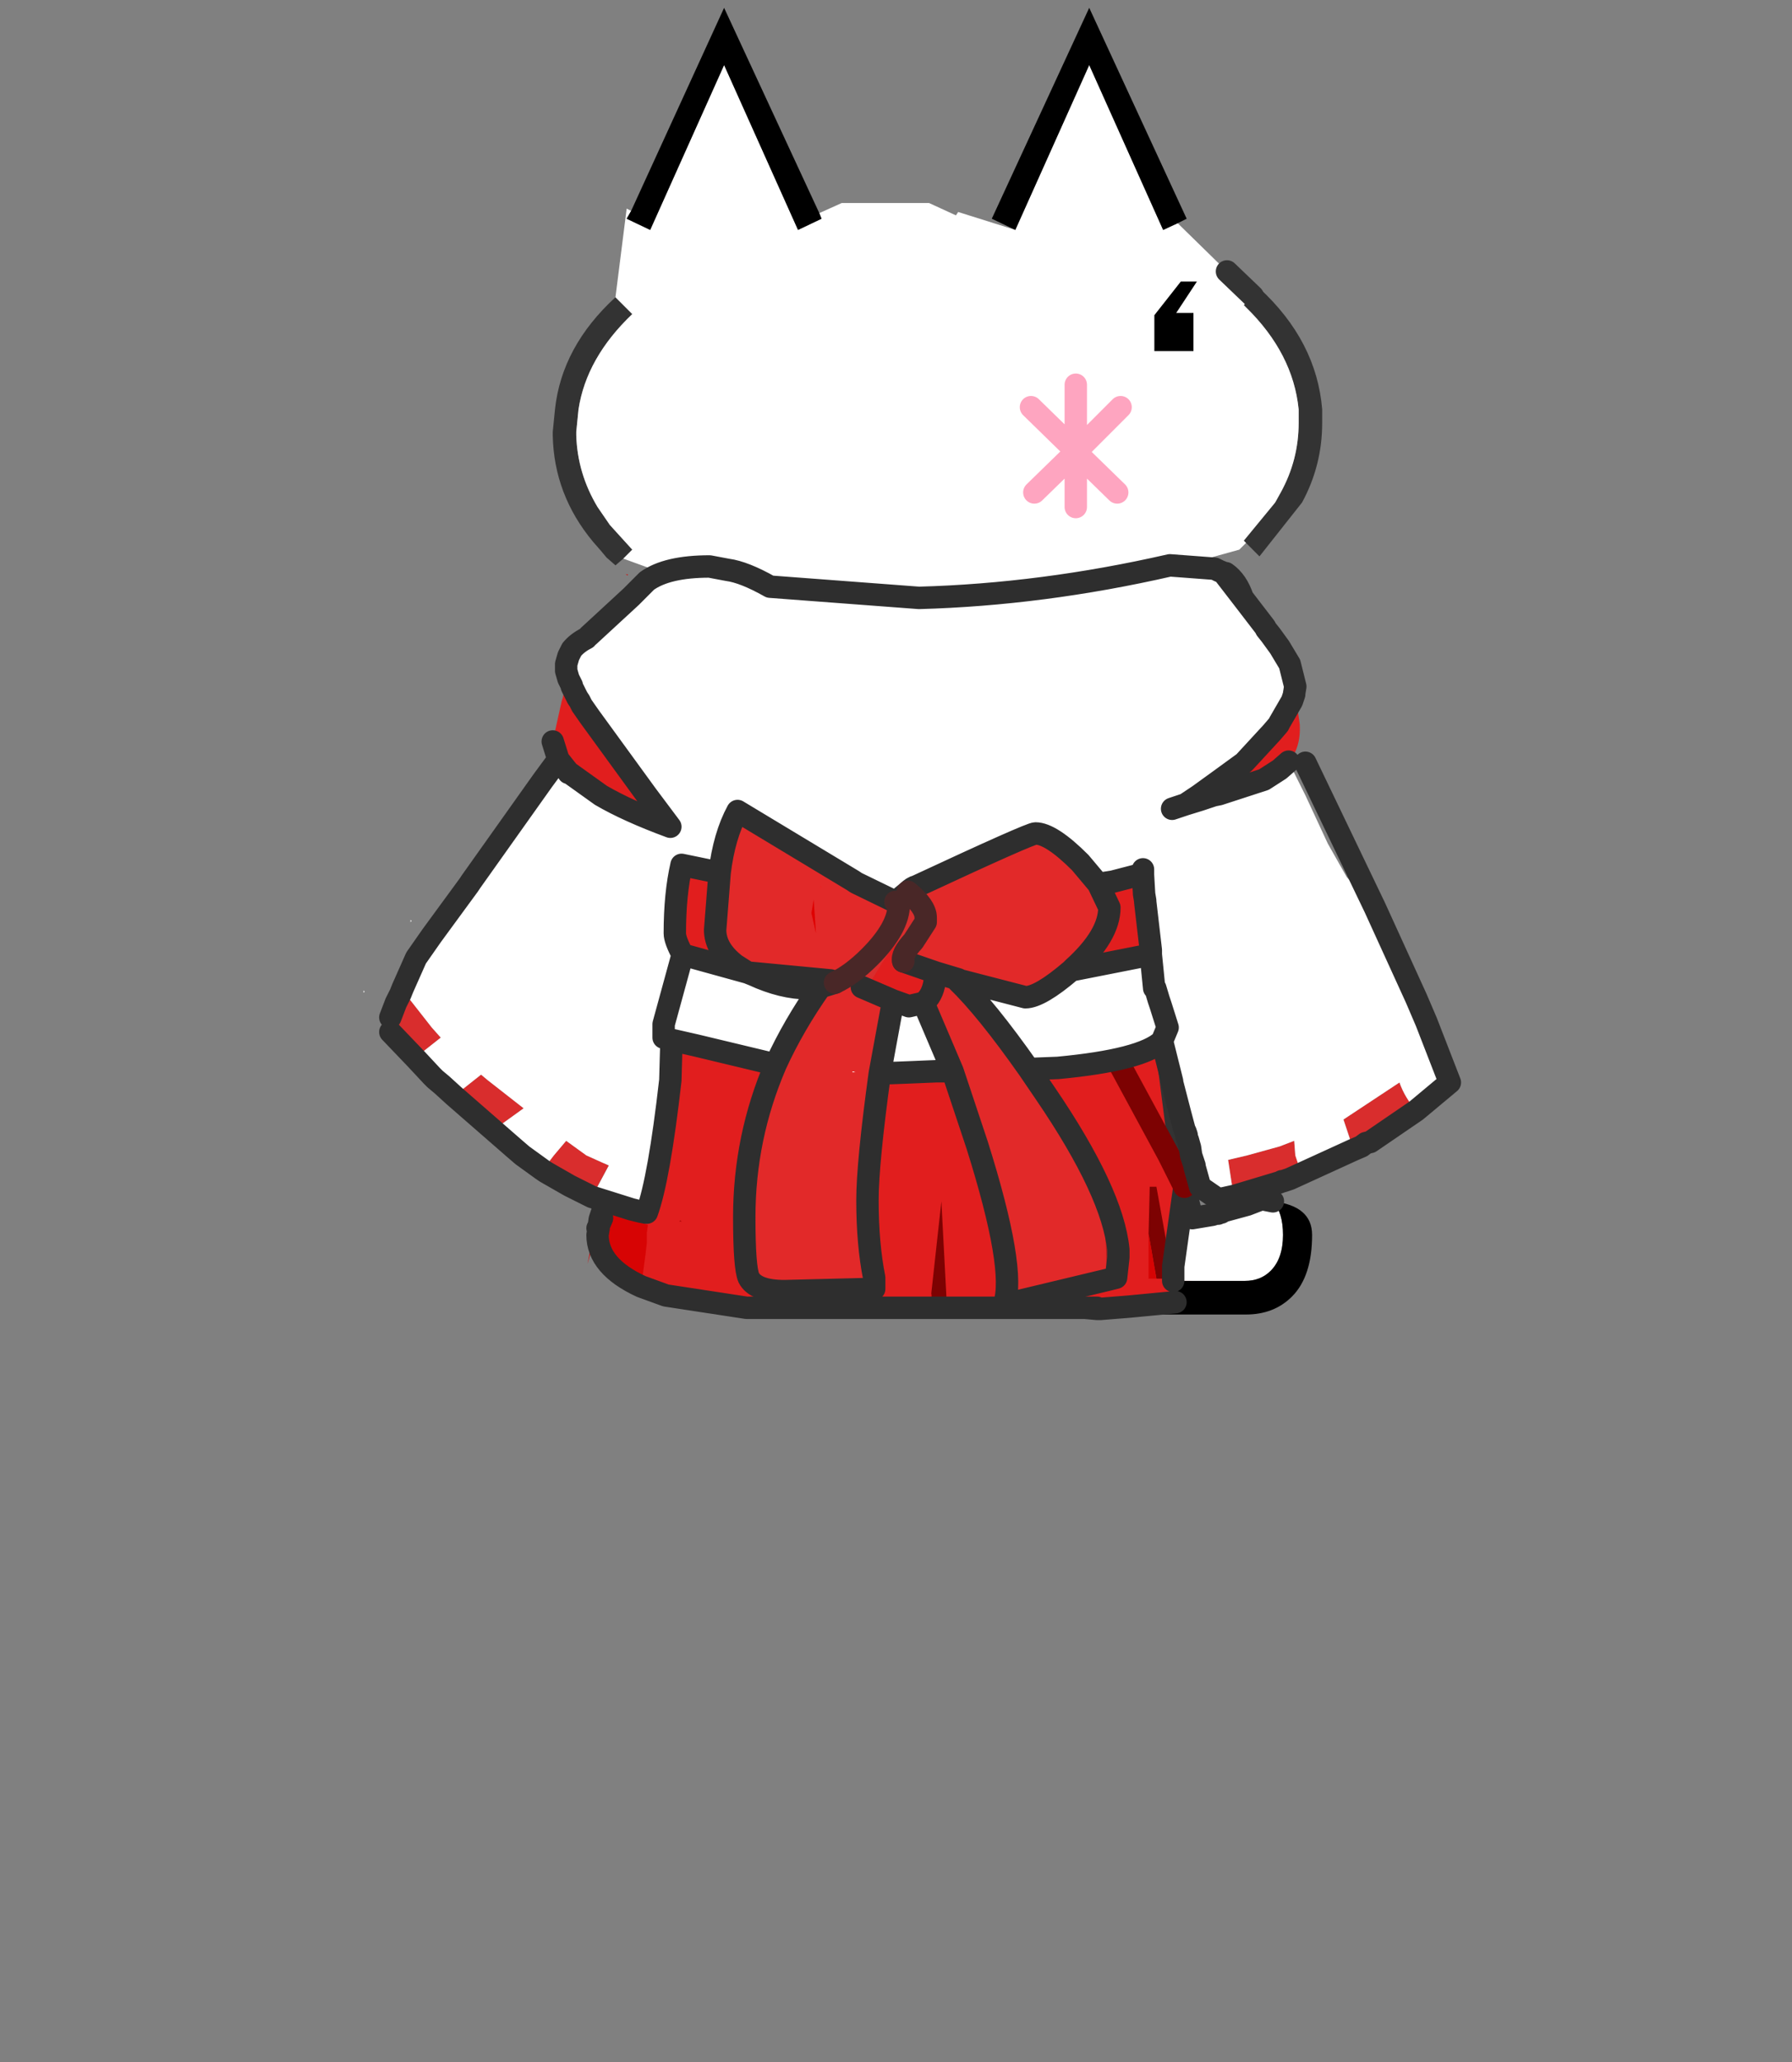 <svg xmlns="http://www.w3.org/2000/svg" xmlns:xlink="http://www.w3.org/1999/xlink" height="184" width="160"><rect width="100%" height="100%" fill="#808080" stroke="none"/><defs><g id="h"><path d="M-.55-26.25h.05l5.4.25 3.45-.1h3.35l1.05 8.2-.5 3.55v.65l.05.25.05.55v.15l-2.1.2-1.25.1h-.15v-.05H6.3l-.2-2.4v2.4H2.15l-.25-4.75-.45 4.1-.05.65h-4.35q.05-2.15-.05-2.7l-.3-.05-.25.65-.15 2.1h-3.1l-3.6-.55-1.1-.4.2-1.5.05-.45v-.45l.05-.35-1.65-.55q.45-.55.7-1.4l-.9 1.3h-.1v-.05h-.05q1.35-4.95 2.1-9.9v-.15q1.85.7 5.15.75l3.9-.05h1.5M11.5-13.8h.75l-.1-.5-.65-3.6h-.3l-.05 2.1v2h.35M8.35-26.1l.75 1.35 2.95 5.45.7 1.4-.7-1.4-2.95-5.45-.75-1.35m-14.3 10.65h.1v-.05l-.1.05m-3.75-.9l-.05-.05-.05.05h.1" fill="#e11e1e" fill-rule="evenodd" transform="translate(13.95 27.45)"/><path d="M12.75-17.9l.35 1.4 1.3-.35v.1h-.1l-.05.05h-.1l-.15.05-.9.15.9-.15.15-.05h.1l.05-.05h.1l.05-.05v.05l1.1-.35.65-.25.5.1q.45.5.45 1.5 0 1.05-.55 1.6-.45.45-1.15.45h-3.2v-.65l.5-3.55" fill="#fff" fill-rule="evenodd" transform="translate(13.95 27.45)"/><path d="M14.4-16.85l1.8-.5-.65.25-1.1.35v-.05l-.05.05v-.1m-27.8.7v.05l-.05.05-.2.5.3-.9.2-.45v.05l-.1.35-.1.25-.05.1.15-.35-.15.35m28.95-.95l-1.1.3 1.1-.3m-25.25.75h-.1l.05-.05.05.05m3.75.9l.1-.05v.05h-.1m-6.9-1.3h-.05l-.15-.1.9-1.3q-.25.85-.7 1.4m-.55.65l.05-.35-.05.35" fill="#a70303" fill-rule="evenodd" transform="translate(13.95 27.45)"/><path d="M2.15-12.5H1.5l-.05-.65.45-4.1.25 4.75m9-3.3l.05-2.1h.3l.65 3.6.1.5h-.75l-.35-2" fill="#7d0202" fill-rule="evenodd" transform="translate(13.95 27.45)"/><path d="M16.7-17.25q1.75.2 1.75 1.5 0 1.85-.9 2.75-.8.8-2.05.8H8.85v-.15H9l1.25-.1 2.1-.2v-.25l-.05-.55-.05-.25h3.2q.7 0 1.15-.45.55-.55.55-1.6 0-1-.45-1.5" fill-rule="evenodd" transform="translate(13.95 27.45)"/><path d="M6.3-12.5h-.2v-2.4l.2 2.4m-4.8 0h-.1l.05-.65.05.65m-4.45 0h-.75l.15-2.1.25-.65.3.05q.1.55.05 2.7m-8.55-.95q-1.95-.9-1.95-2.3l.05-.3v-.1l.05-.1.1-.25.1-.35h.1l.15.1h.05l1.65.55-.05.35v.45l-.05.45-.2 1.5m-1.95-2.6l-.45 1.6.2-1v-.05l.3-1.5.1.05.1.05h.05l-.2.45-.3.9.2-.5m24.6.25l.35 2h-.35v-2m-24.5-.65l.15-.45-.15.45" fill="#d70404" fill-rule="evenodd" transform="translate(13.95 27.45)"/><path d="M-13.3-16.95q.9-3.05 1.1-4.3l1.1-5.55q-.75 4.95-2.1 9.9l-.1-.05m11.25-9.3l1.1-.05.4.05h-1.5" fill="#fc1f1f" fill-rule="evenodd" transform="translate(13.95 27.45)"/><path d="M-.55-26.25h.05l5.4.25 3.45-.1m4.4 8.2l.35 1.4m3.1-.85l.5.1m-4.35 4.5l-2.1.2-1.25.1h-.15l-.55-.05H-6.8l-3.6-.55-1.1-.4q-1.95-.9-1.95-2.3l.05-.3v-.1l.15-.35m-.15.4l-.05.05m2.35-10.9q1.85.7 5.15.75l3.9-.05 1.1-.05.4.05h-1.5m16.45 9.5h-.1l-.05.05h-.1l-.15.05-.9.15m1.35-.3l-.05.05m.05-.05l1.1-.3.65-.25m-3.45-.55l-.5 3.55v.65M8.3-12.5h.55m-22.05-4.4l-.15.45-.05.35m.2-.8q1.35-4.95 2.1-9.9" fill="none" stroke="#2e2e2e" stroke-linecap="round" stroke-linejoin="round" transform="translate(13.95 27.45)"/><path d="M8.35-26.1h3.35l1.05 8.2" fill="none" stroke="#333" stroke-linecap="round" stroke-linejoin="round" transform="translate(13.95 27.45)"/><path d="M12.75-17.9l-.7-1.4-2.95-5.45-.75-1.35" fill="none" stroke="#7d0202" stroke-linecap="round" stroke-linejoin="round" transform="translate(13.95 27.45)"/></g><g id="i"><use height="35.45" transform="translate(8.45)" width="34.35" xlink:href="#a"/><use height="6.45" transform="translate(29.3 16.3)" width="5" xlink:href="#b"/><use height="3.1" transform="matrix(1.027 0 0 1 34.178 12.2)" width="4.65" xlink:href="#c"/><use height="34" transform="translate(0 24.3)" width="49" xlink:href="#d"/></g><g id="a"><path d="M39.4 23.85l-.1-.1 1.4-1.7.25-.45q.8-1.45.8-3.1v-.6q-.25-2.5-2.35-4.55l-.1-.1.4-.4.3-.35q2.55 2.35 2.8 5.4v.6q0 1.9-.9 3.55l-1.9 2.4-.6-.6M11.25 12.9l.75.75Q9.95 15.6 9.6 17.9l-.1 1v.15q.05 1.7.95 3.2l.55.8 1 1.1-.4.4-.35.3-.4-.35-.25-.3-.35-.4q-1.75-2.1-1.8-4.75v-.15l.1-1q.3-2.8 2.7-5" fill="#333" fill-rule="evenodd" transform="translate(-8.45)"/><path d="M39.7 12.85l-.4.4.1.1q2.1 2.05 2.35 4.55v.6q0 1.65-.8 3.1l-.25.45-1.4 1.7.1.1-.3.3-3.25.9v3.4H30.9l-7.2 7-7.85-7h-.15l-1.9-3.1-2.2-.8.4-.4-1-1.1-.55-.8q-.9-1.5-.95-3.2v-.15l.1-1q.35-2.3 2.4-4.25l-.75-.75.5-3.95.2.1-.2.35 1.05.5 3.3-7.35 3.3 7.35 1.05-.5-.1-.25 1-.45h3.9l1.2.55.1-.15 2.55.8 3.3-7.35 3.3 7.35.65-.3 2.2 2.15 1.15 1.1-1.15-1.1 1.15 1.1" fill="#fff" fill-rule="evenodd" transform="translate(-8.45)"/><path d="M36.35 9.6l-.65.3-3.3-7.35-3.3 7.35-1.05-.5L32.4 0l4.35 9.4-.4.2m-16-.45l.1.25-1.05.5-3.3-7.35-3.3 7.35-1.05-.5.2-.35L16.1 0l4.25 9.15" fill-rule="evenodd" transform="translate(-8.45)"/><path d="M39.7 12.85l-1.15-1.1" fill="none" stroke="#333" stroke-linecap="round" stroke-linejoin="round" transform="translate(-8.45)"/></g><g id="d"><path d="M41.45 30.9l.1-.3.1.3h-.2M9.2 34.1h-.05L9.1 34l.25-.05-.15.15m-7.55 9.85l.3.1 1.1 1.4.4.45-.95.75-.15.2-1.15-1.2V45l.25-.65.2-.4m2.4 4.55l1.2-.95.3.25 1.6 1.25-1.25.9-1.85-1.45M8 51.8l.5-.65.55-.65.9.65 1 .45-.75 1.4-.5-.25-.5-.25-1.05-.6-.15-.1m13.85-12.9l.15.05V39l-.15-.1m1.9.95l.55-.45q.8.65.8 1.15v.2q-1.2.55-2.05 2l-.4.65-.4.25-1.05-.2h-.15q.75-.35 1.55-1.15 1.3-1.3 1.3-2.35l-.15-.1m15.15 13.1l-.1-.3-.2-1.3.85-.2 1.45-.4.65-.25.05.65.15.45.15.35-.55.25-.3.1H41l-.1.05-2 .6m5.3-2.05l-.45-1.35 2.5-1.65q.25.7.75 1.25l-2.05 1.4-.2.05-.2.15-.35.15m-6.85-15.6l-.65.2.6-.4.05.2" fill="#d92d2d" fill-rule="evenodd" transform="translate(0 -24.3)"/><path d="M41.55 30.6l-.1.3-.55.95-.05.1-.3.35-1.2 1.3-.05.05-1.1.8-.9.65-.6.4.65-.2.6-.2.25-.05 2-.65.7-.45.4-.35.75 1.5 1 2.15.85 1.5 1.25 1.35L47 44.15l-1.85-4.05.25.25q.95.9 1.35 2.8l.25 1 .45 1.05 1.05 2.7-1.05-2.7.85 1.1.5 1.2v.1l-.3.3-1.5 1.25q-.5-.55-.75-1.25l-2.5 1.65.45 1.35-2.3 1.05-.15-.35-.15-.45-.05-.65-.65.25-1.45.4-.85.2.2 1.3.1.3-.45.1-.25.05h-.05l-.8-.55-.25-.9v-.05l-.1-.3-.05-.15-.05-.35-.1-.35-.05-.1v-.1l-.05-.15-.05-.1-.2-.75-.35-1.35v-.05l-.45-1.8.25-.6-.3-.95-.1-.3.1.3.3.95-.25.6q-.9.85-4.65 1.2l-1.3.05q-1.9-2.7-3.2-3.95h.15l2.9.75q.65 0 2.05-1.2l3.3-.65.25-.05v-1.7l-.25-.65v-.05l-.05-.3.05-.1.05-.35-.05-.1v-.15l-.1-.1v-.3.2l-1.35.35-.65.1-.8-.95q-1.3-1.3-2-1.3-.25 0-5.3 2.35-.2.05-.4.25l-.55.45L22 39v-.05l-.15-.05-5.15-3.1q-.6 1.1-.8 2.75l-1.7-.35q-.3 1.3-.3 3.05 0 .3.35.95l-.85 3.1v.6l.35.1-.35-.1v-.6l.85-3.1 2.9.8.25.1q1.3.6 2.45.6l.55-.05-.55.05q-1.15 0-2.45-.6l-.25-.1-2.9-.8 2.35.45.55.35-.55-.35 4.15.4.05.1.05.2v.05l.2.05-.65.2q-1.2 1.7-2 3.45l-3.55-.85-1.1-.25-.05 1.8q-.5 4.4-1.05 5.9h-.05l-.25-.05-.4-.1L10.2 53l.75-1.4-1-.45-.9-.65-.55.65-.5.65-.9-.65-.35-.3-2.7-2.35-.55-.5-.3-.25-.15-.15-.7-.75.15-.2.95-.75-.4-.45-1.1-1.4-.3-.1.1-.25.6-1.35.7-1L4.7 39.1l.1-.15 3.2-4.5.7-.95.4.5-.4-.5.05-.05.6.35v.15L9.1 34l.05.1h.05l1.4 1q1.2.7 3.1 1.4l-1.05-1.4-2.55-3.5-.35-.5-.1-.2-.1-.15-.25-.5v-.05l-.15-.3-.1-.35.1-.15.1-.15.05-.1.65-1.05.1-.1 1.9-1.75.45-.45.25-.25q.9-.65 2.8-.65l.8.15q.75.1 1.9.75l6.65.5q5.5-.15 11.2-1.45l2 .15.2.1.25.1h-.05l.85 1.1 1 1.3.05.1 1.25 2.85v.05M4.05 48.5l1.85 1.45 1.25-.9-1.6-1.25-.3-.25-1.2.95m31.25-4.8l-.15-1.5.15 1.5.1.45V45v-.1l.1-.1v-.3l-.15-.8.15.5v-.25l-.1-.1v-.15h-.1m.8-8l.6-.2-.6.2m-22.15-1.6h-.1.1M2.1 40.75v-.1l.05.05-.05.05M0 43.9v-.1l.05.05-.05.05m40.4-12.05l-.15.05h.05l.1-.05M28.85 28.6v-.05l-.05.05v.05l.05-.05m-.2.15l-.15.05v.1l.15-.15M25 44.35l1.3 3.05h-.75l-1.2.05-1.3.05.6-3.25.7.25.65-.15m-3 3.1h-.2l.05-.05.15.05m-1.15-4.1l-3.7-.35 3.7.35" fill="#fff" fill-rule="evenodd" transform="translate(0 -24.3)"/><path d="M41.45 30.9h.2l.15 1.05q.05 1.05-.5 1.65l-.4.35-.7.45-2 .65-.25.05-.6.2-.05-.2.9-.65 1.1-.8.05-.05 1.2-1.3.3-.35.05-.1.55-.95m-32.4-1.35l.1.35.15.3v.05l.25.5.1.15.1.2.35.5 2.55 3.5 1.05 1.4q-1.9-.7-3.1-1.4l-1.4-1 .15-.15v-.15l-.6-.35-.05.05-.25-.8.4-1.8.05-.15.1-.55.05-.65m3.3 24.1l.25.05h.05l-.45.45.05-.2.1-.3m1.9-11.45q-.35-.65-.35-.95 0-1.75.3-3.05l1.7.35-.2 2.55q0 .85.9 1.55l-2.35-.45m18.55-3.15l.65-.1 1.35-.35v.05l.05.85.05.3v.05l.25 2.15v.2l-.25.05-3.3.65.1-.1q1.6-1.45 1.6-2.7l-.5-1.05M25.55 43l-.05.4q-.1.65-.5.95l-.65.15-.7-.25-1.4-.6.4-.25.4-.65q.85-1.45 2.05-2l-.55.85q-.55.6-.45.9l1.45.5m.95.35l.05-.05.1.05h-.15" fill="#e11e1e" fill-rule="evenodd" transform="translate(0 -24.3)"/><path d="M38.4 25.2h.1-.1m-26.7.05h.1v.05l-.1-.05" fill="#d70404" fill-rule="evenodd" transform="translate(0 -24.3)"/><path d="M13.95 34.1h-.1.1m26.45-2.25l-.1.05h-.05l.15-.05m-19.95 7.3l-.05.1v-.1h.05" fill="#fc1f1f" fill-rule="evenodd" transform="translate(0 -24.3)"/><path d="M34.8 38.6v-.2.3-.1m.1 1.25l.25.65V42l-.25-2.15M9.35 33.8v.15-.15M35.4 48.05h-.05.05" fill="#6a6a6a" fill-rule="evenodd" transform="translate(0 -24.3)"/><path d="M15.9 38.55q.2-1.65.8-2.75l5.15 3.1.15.1 1.75.85.15.1q0 1.05-1.3 2.35-.8.8-1.55 1.15l-.2-.05v-.05l-.05-.2-.05-.1-4.15-.4q-.9-.7-.9-1.55l.2-2.55m8.4.85q.2-.2.4-.25 5.05-2.35 5.3-2.35.7 0 2 1.3l.8.95.5 1.05q0 1.25-1.6 2.7l-.1.1q-1.4 1.2-2.05 1.2l-2.9-.75-.1-.05-1-.3 1 .3-.05.05q1.3 1.25 3.2 3.95l.75 1.1q3 4.4 3.25 6.95L33.1 54l.1 2.7-4.6 1.1q.55-1.55-1.2-7.1l-1.1-3.3-1.3-3.05q.4-.3.5-.95l.05-.4-1.45-.5q-.1-.3.45-.9l.55-.85v-.2q0-.5-.8-1.15m-4.3.95l.2.9-.1-1.5-.1.6m.45-1.2h-.05v.1l.05-.1m.6 4.3h.15l1.05.2 1.4.6-.6 3.25q-.55 4-.55 5.65 0 1.95.3 3.45v.5l-4 .1q-1.3 0-1.6-.6-.2-.45-.2-2.7 0-3.55 1.4-6.8.8-1.75 2-3.45l.65-.2m.95 4l-.15-.05-.05.05h.2m10.25 4.25l-.25.1.25-.05v-.05" fill="#e22929" fill-rule="evenodd" transform="translate(0 -24.3)"/><path d="M34.8 38.7l.1.1v.15l.05.1-.05.35-.05.1-.05-.85v.05M20 40.35l.1-.6.1 1.5-.2-.9" fill="#df0202" fill-rule="evenodd" transform="translate(0 -24.3)"/><path d="M35.3 43.7h.1v.15l.1.1v.25l-.15-.5.15.8v.3l-.1.1v.1-.85l-.1-.45" fill="#333" fill-rule="evenodd" transform="translate(0 -24.3)"/><path d="M33.2 56.7l-.1-2.7.6 1.35v.35l-.1.9-.4.1" fill="#b42121" fill-rule="evenodd" transform="translate(0 -24.3)"/><path d="M41.55 30.6l-.1.3-.55.95-.05.1-.3.35-1.2 1.3-.05.05-1.1.8-.9.65-.6.4-.6.2m4.2-8l-.05-.1-1-1.3-.85-1.1m.05 0l-.25-.1-.2-.1-2-.15q-5.7 1.3-11.2 1.45l-6.65-.5q-1.15-.65-1.9-.75l-.8-.15q-1.9 0-2.8.65l-.25.25-.45.45-1.9 1.75m-1 1.55l.1.35.15.3v.05l.25.5.1.15.1.2.35.5 2.55 3.5 1.05 1.4q-1.9-.7-3.1-1.4l-1.4-1h-.05L9.1 34l-.4-.5-.7.95-3.2 4.5-.1.15-1.65 2.25-.7 1-.6 1.35-.1.25m.7 2.9l.7.75.15.15.3.25.55.5 2.7 2.35.35.3.9.65m2.2 1.2l1.75.55.4.1.25.05m.05 0q.55-1.5 1.05-5.9l.05-1.8-.35-.1v-.6l.85-3.1q-.35-.65-.35-.95 0-1.75.3-3.05l1.7.35q.2-1.65.8-2.75l5.15 3.1.15.1 1.75.85.55-.45q.2-.2.4-.25 5.05-2.35 5.3-2.35.7 0 2 1.3l.8.95.65-.1 1.35-.35v-.2m.05 1.1l.05.3v.05m.25 2.15v.2l.15 1.5m.2.5l.1.3.3.95-.25.6.45 1.8v.05l.35 1.35.2.75.05.1.05.15v.1l.05.1.1.35.05.35.05.15.1.3v.05l.25.9.8.55h.05l.25-.05.45-.1m3-1l2.3-1.05m2.8-1.75l1.5-1.25-1.05-2.7-.45-1.05-1.85-4.05-3.1-6.45m-.75-.05l-.4.35-.7.45-2 .65-.25.05-.6.2-.65.2m4.85-4.95l.05-.3-.25-1-.45-.75-.4-.55-.2-.25M9.05 29.55v-.3l.1-.35.15-.3q.25-.3.65-.5M8.7 33.5l-.25-.8M1.2 45l.25-.65.2-.4m.7 2.9l-1.15-1.2m19.2-2l-.55.05q-1.15 0-2.45-.6l-.25-.1-2.9-.8m2.35.45q-.9-.7-.9-1.55l.2-2.55M17.15 43l-.55-.35m1.8 4.45l-3.55-.85-1.1-.25m24.7-20.8h.05q.5.35.75 1.1m-12.7 17l-1-.3-.05.4q-.1.65-.5.95l1.3 3.05 1.1 3.3q1.75 5.55 1.2 7.1l4.6-1.1m.5-1.35q-.25-2.55-3.25-6.95l-.75-1.1q-1.9-2.7-3.2-3.95m.05-.05l.1.05 2.9.75q.65 0 2.05-1.2l.1-.1q1.6-1.45 1.6-2.7l-.5-1.05m-8.7 3.45l1.45.5m-1.9 1.25l.7.25.65-.15m-2.75-.7l1.4.6-.6 3.25 1.3-.05 1.2-.05h.75m-5.25-3.95l-.65.2q-1.2 1.7-2 3.45-1.4 3.25-1.4 6.8 0 2.25.2 2.7.3.6 1.6.6l4-.1v-.5q-.3-1.5-.3-3.45 0-1.65.55-5.65m11.75-8.85v-.05m.05.9l-.05-.85m-3.2 4.25l3.3-.65m.25-.25l-.25-2.15m.45 3.85l.15.5m.15 1.85q-.9.85-4.65 1.2l-1.3.05M17.15 43l3.7.35m12.85 12v.35l-.1.9-.4.1m-23-3.7l-.5-.25-.5-.25-1.05-.6-.15-.1m39-2.65l-2.05 1.4-.2.05-.2.15-.35.15m-2.3 1.05l-.55.25-.3.1H41l-.1.05-2 .6" fill="none" stroke="#2e2e2e" stroke-linecap="round" stroke-linejoin="round" transform="translate(0 -24.3)"/><path d="M21.05 43.45q.75-.35 1.55-1.15 1.3-1.3 1.3-2.35l-.15-.1m1.35.9v-.2q0-.5-.8-1.15m.8 1.35l-.55.85q-.55.6-.45.9" fill="none" stroke="#492727" stroke-linecap="round" stroke-linejoin="round" transform="translate(0 -24.3)"/></g><use height="6.45" width="5" xlink:href="#e" id="b"/><use height="6.45" width="5" xlink:href="#f" id="e"/><use height="3.1" transform="translate(1.1)" width="1.85" xlink:href="#g" id="c"/><path d="M2-1.7l-2 2 1.85 1.8M0 .3V.25v2.5M0 .3l-1.85 1.8M-2-1.7L0 .25V-2.7" fill="none" stroke="#fea5c0" stroke-linecap="round" stroke-linejoin="round" transform="translate(2.5 3.2)" id="f"/><path d="M1.45.15h.7l-.9 1.4H2v1.7H.3v-1.6L1.45.15" fill-rule="evenodd" transform="translate(-.3 -.15)" id="g"/></defs><path d="M59.337 103.649l-5.533 8.763 10.144 4.322 13.923-.354 13.813.832c3.563-.4 2.959-.223 7.246-.334l1.575-.134 6.105-.128-2.835-23.284-.511-5.356-38.195-14.067 10.593 35.297-8.876.593z" fill="#e11e1e" fill-rule="evenodd"/><g transform="matrix(2 0 0 2 80.252 141.699)"><use height="15.5" transform="translate(-13.95 -27.45)" width="32.4" xlink:href="#h"/><use height="58.3" transform="matrix(1 0 0 1.001 -23.9 -70.5)" width="49" xlink:href="#i"/></g></svg>